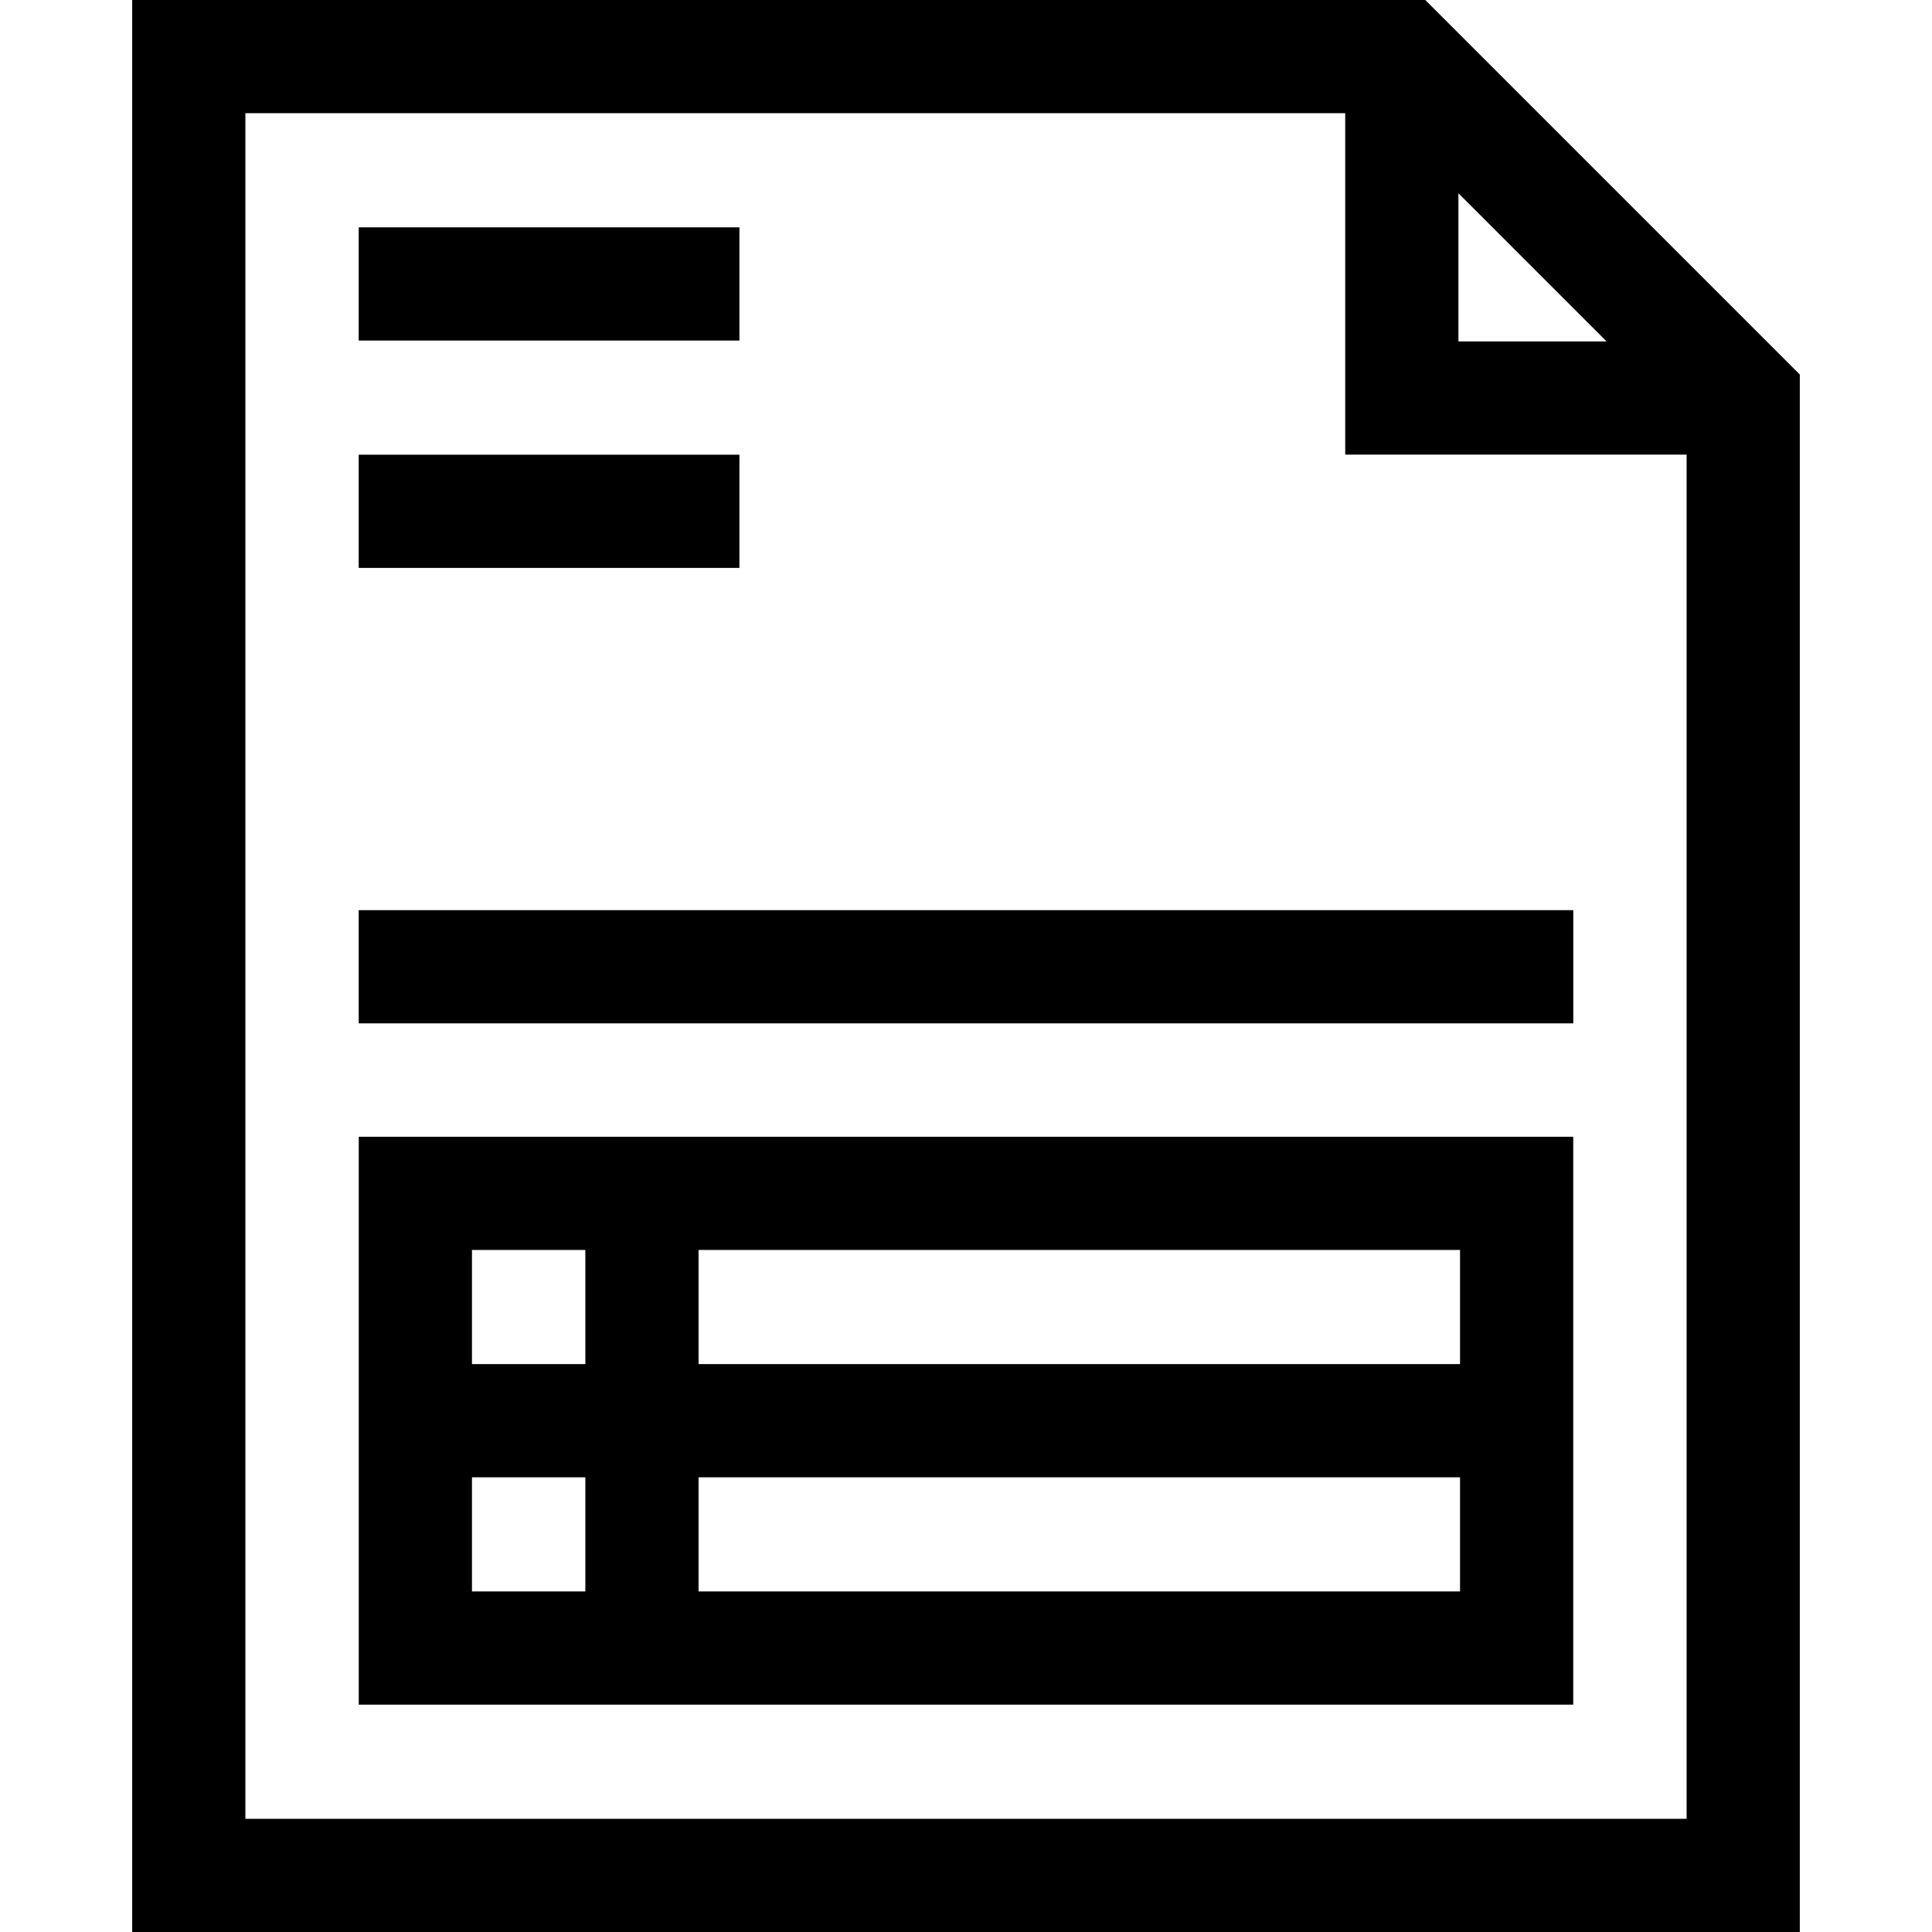 <svg id="Capa_1" enable-background="new 0 0 512 512" height="512" viewBox="0 0 512 512" width="512" xmlns="http://www.w3.org/2000/svg"><g><path d="m377.709 0h-342.681v512h441.943v-412.737zm8.787 51.213 39.262 39.263h-39.262zm-321.468 430.787v-452h291.468v90.476h90.476v361.524z"/><path d="m95.064 241.202h321.871v30h-321.871z"/><path d="m95.064 120.5h100.888v30h-100.888z"/><path d="m95.064 60.25h100.888v30h-100.888z"/><path d="m416.924 301.25h-321.848v150.5h321.848zm-30 60.25h-201.8v-30.25h201.8zm-261.848-30.25h30.048v30.25h-30.048zm0 60.25h30.048v30.25h-30.048zm261.848 30.25h-201.8v-30.25h201.8z"/></g></svg>
